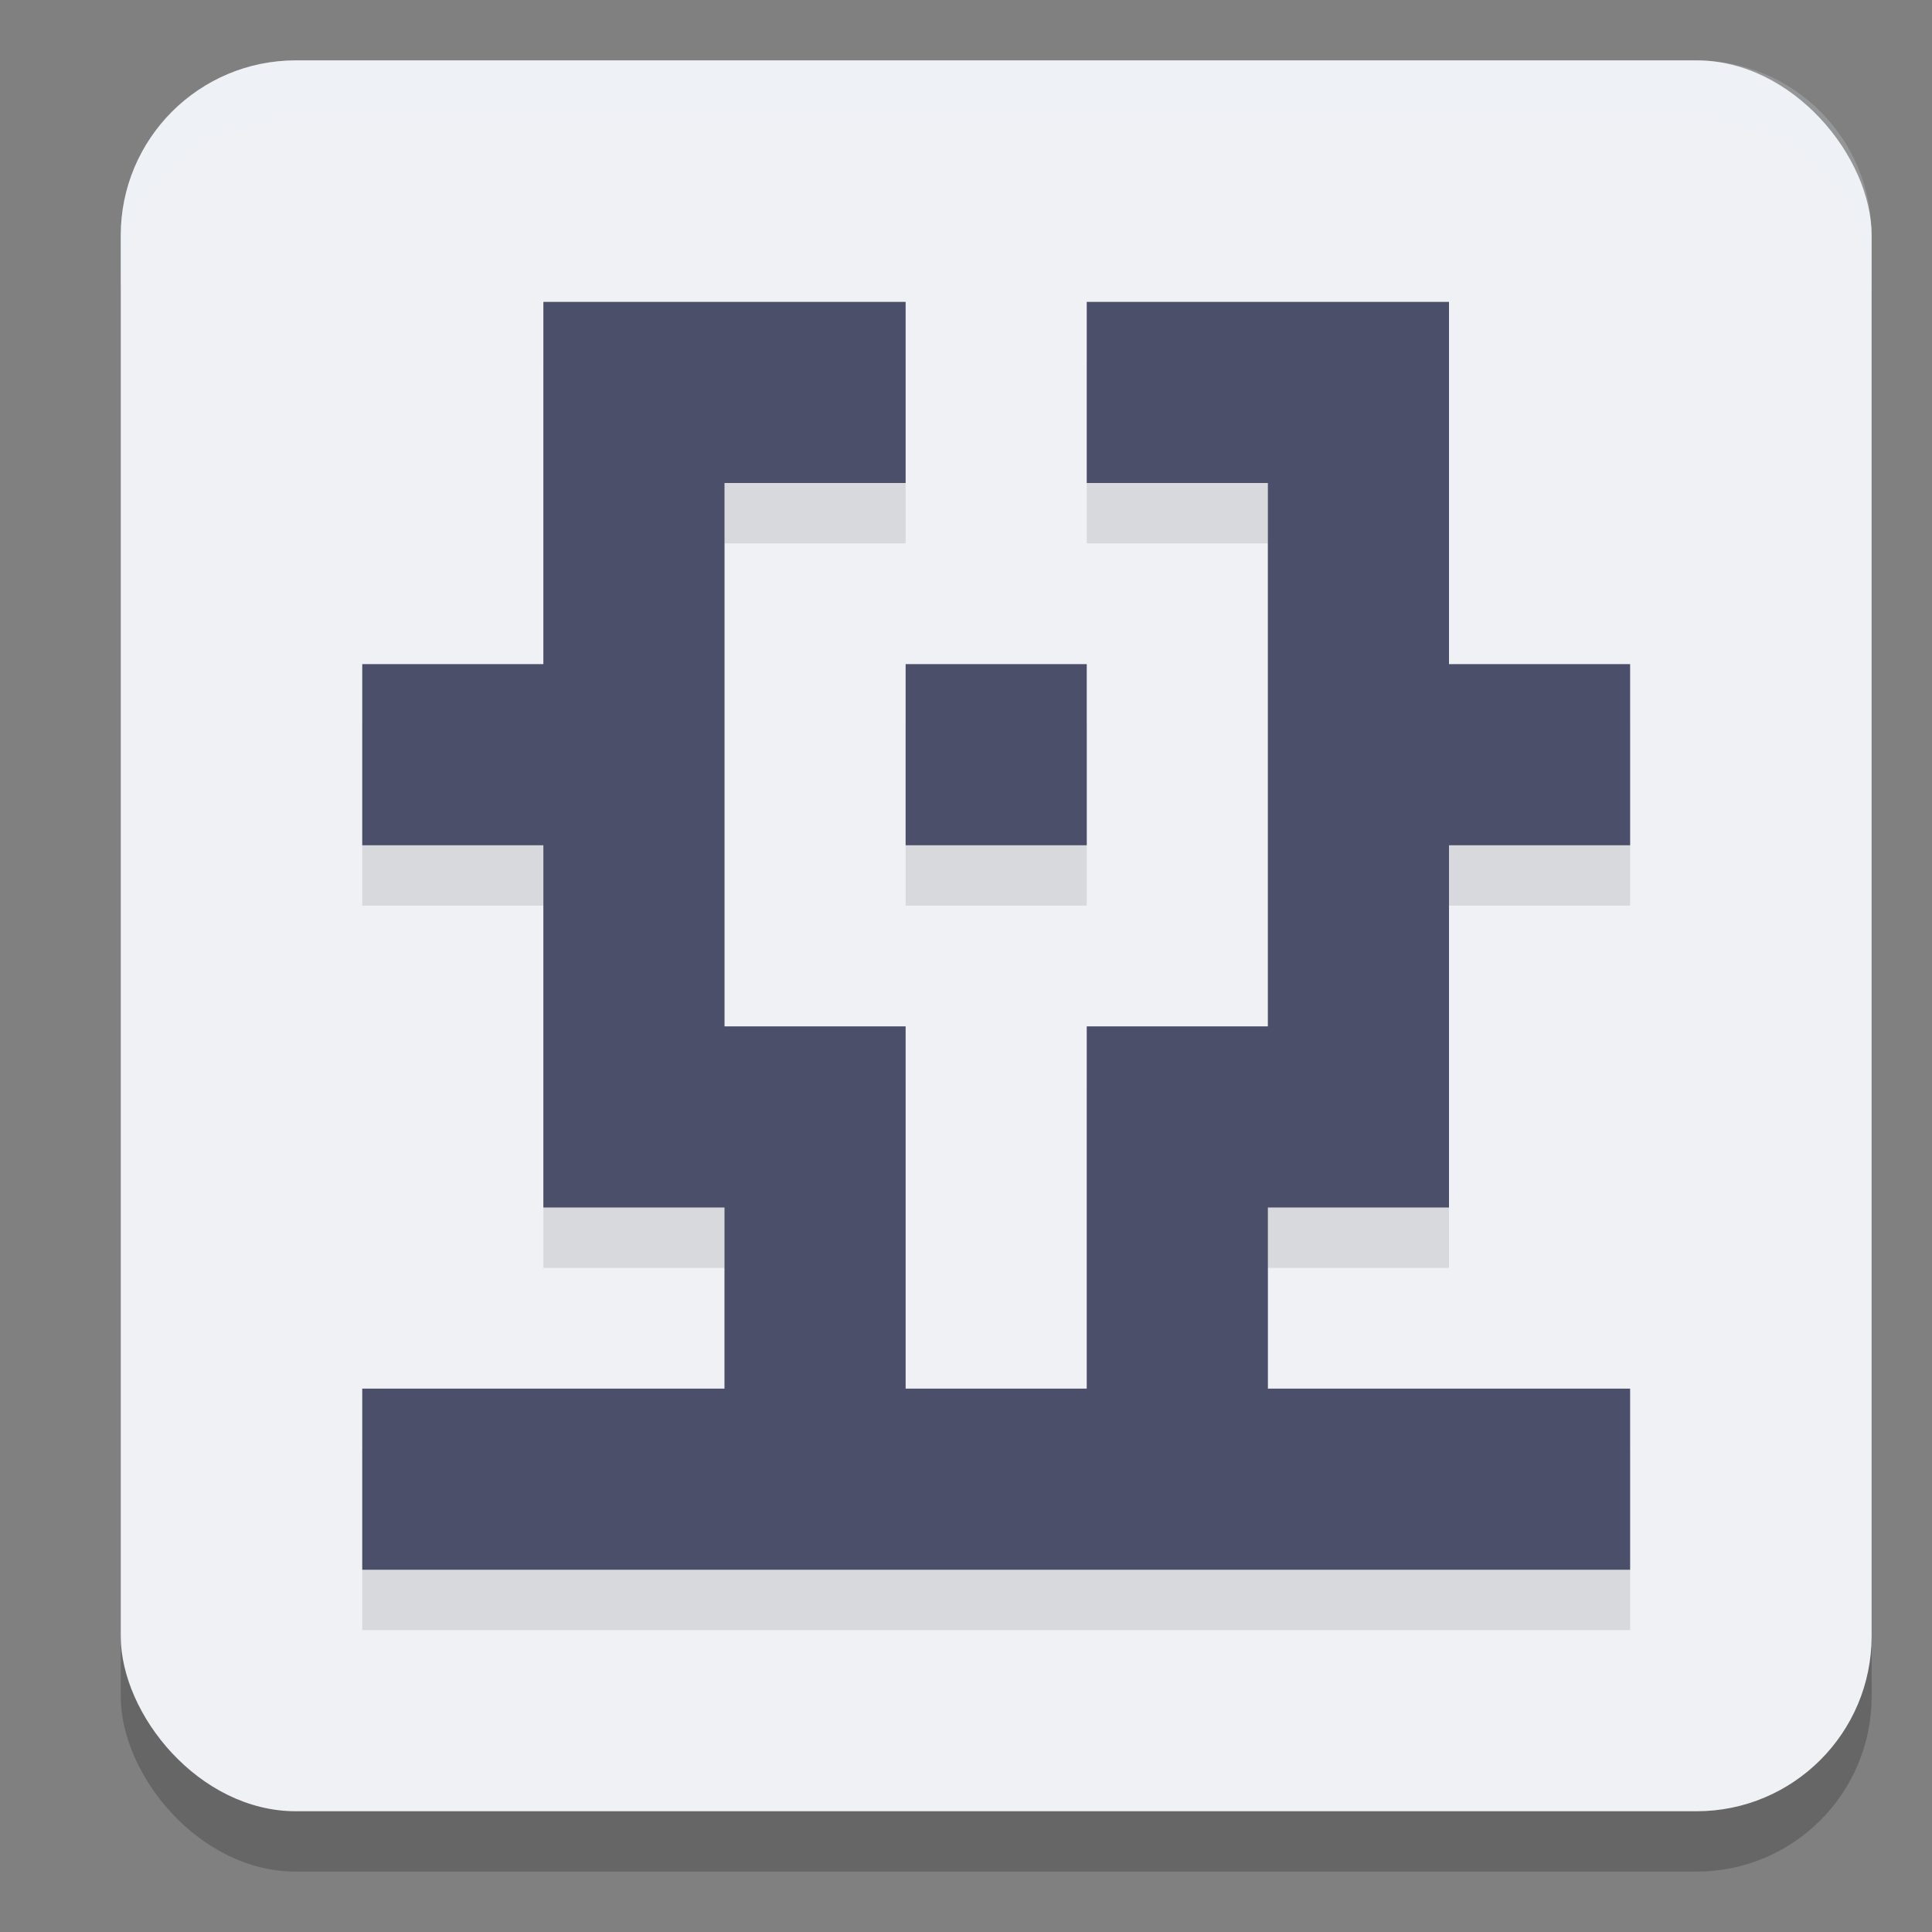 <svg xmlns="http://www.w3.org/2000/svg" width="32" height="32" version="1.1">
 <rect width="100%" height="100%" fill="#808080" stroke="none"/>
 <rect style="opacity:0.2" width="29" height="29" x="2" y="2" ry="2.9"/>
 <rect style="fill:#eff1f5" width="29" height="29" x="2" y="1" ry="2.9"/>
 <path style="opacity:0.1" d="M 9 6 L 9 9 L 9 12 L 6 12 L 6 15 L 9 15 L 9 18 L 9 21 L 12 21 L 12 24 L 9 24 L 6 24 L 6 27 L 9 27 L 12 27 L 15 27 L 18 27 L 21 27 L 24 27 L 27 27 L 27 24 L 24 24 L 21 24 L 21 21 L 24 21 L 24 18 L 24 15 L 27 15 L 27 12 L 24 12 L 24 9 L 24 6 L 21 6 L 18 6 L 18 9 L 21 9 L 21 12 L 21 15 L 21 18 L 18 18 L 18 21 L 18 24 L 15 24 L 15 21 L 15 18 L 12 18 L 12 15 L 12 12 L 12 9 L 15 9 L 15 6 L 12 6 L 9 6 z M 15 12 L 15 15 L 18 15 L 18 12 L 15 12 z"/>
 <path style="fill:#4c4f69" d="M 9 5 L 9 8 L 9 11 L 6 11 L 6 14 L 9 14 L 9 17 L 9 20 L 12 20 L 12 23 L 9 23 L 6 23 L 6 26 L 9 26 L 12 26 L 15 26 L 18 26 L 21 26 L 24 26 L 27 26 L 27 23 L 24 23 L 21 23 L 21 20 L 24 20 L 24 17 L 24 14 L 27 14 L 27 11 L 24 11 L 24 8 L 24 5 L 21 5 L 18 5 L 18 8 L 21 8 L 21 11 L 21 14 L 21 17 L 18 17 L 18 20 L 18 23 L 15 23 L 15 20 L 15 17 L 12 17 L 12 14 L 12 11 L 12 8 L 15 8 L 15 5 L 12 5 L 9 5 z M 15 11 L 15 14 L 18 14 L 18 11 L 15 11 z"/>
 <path style="fill:#eff1f5;opacity:0.2" d="M 4.9 1 C 3.294 1 2 2.294 2 3.9 L 2 4.9 C 2 3.294 3.294 2 4.9 2 L 28.1 2 C 29.706 2 31 3.294 31 4.9 L 31 3.9 C 31 2.294 29.706 1 28.1 1 L 4.9 1 z"/>
</svg>
